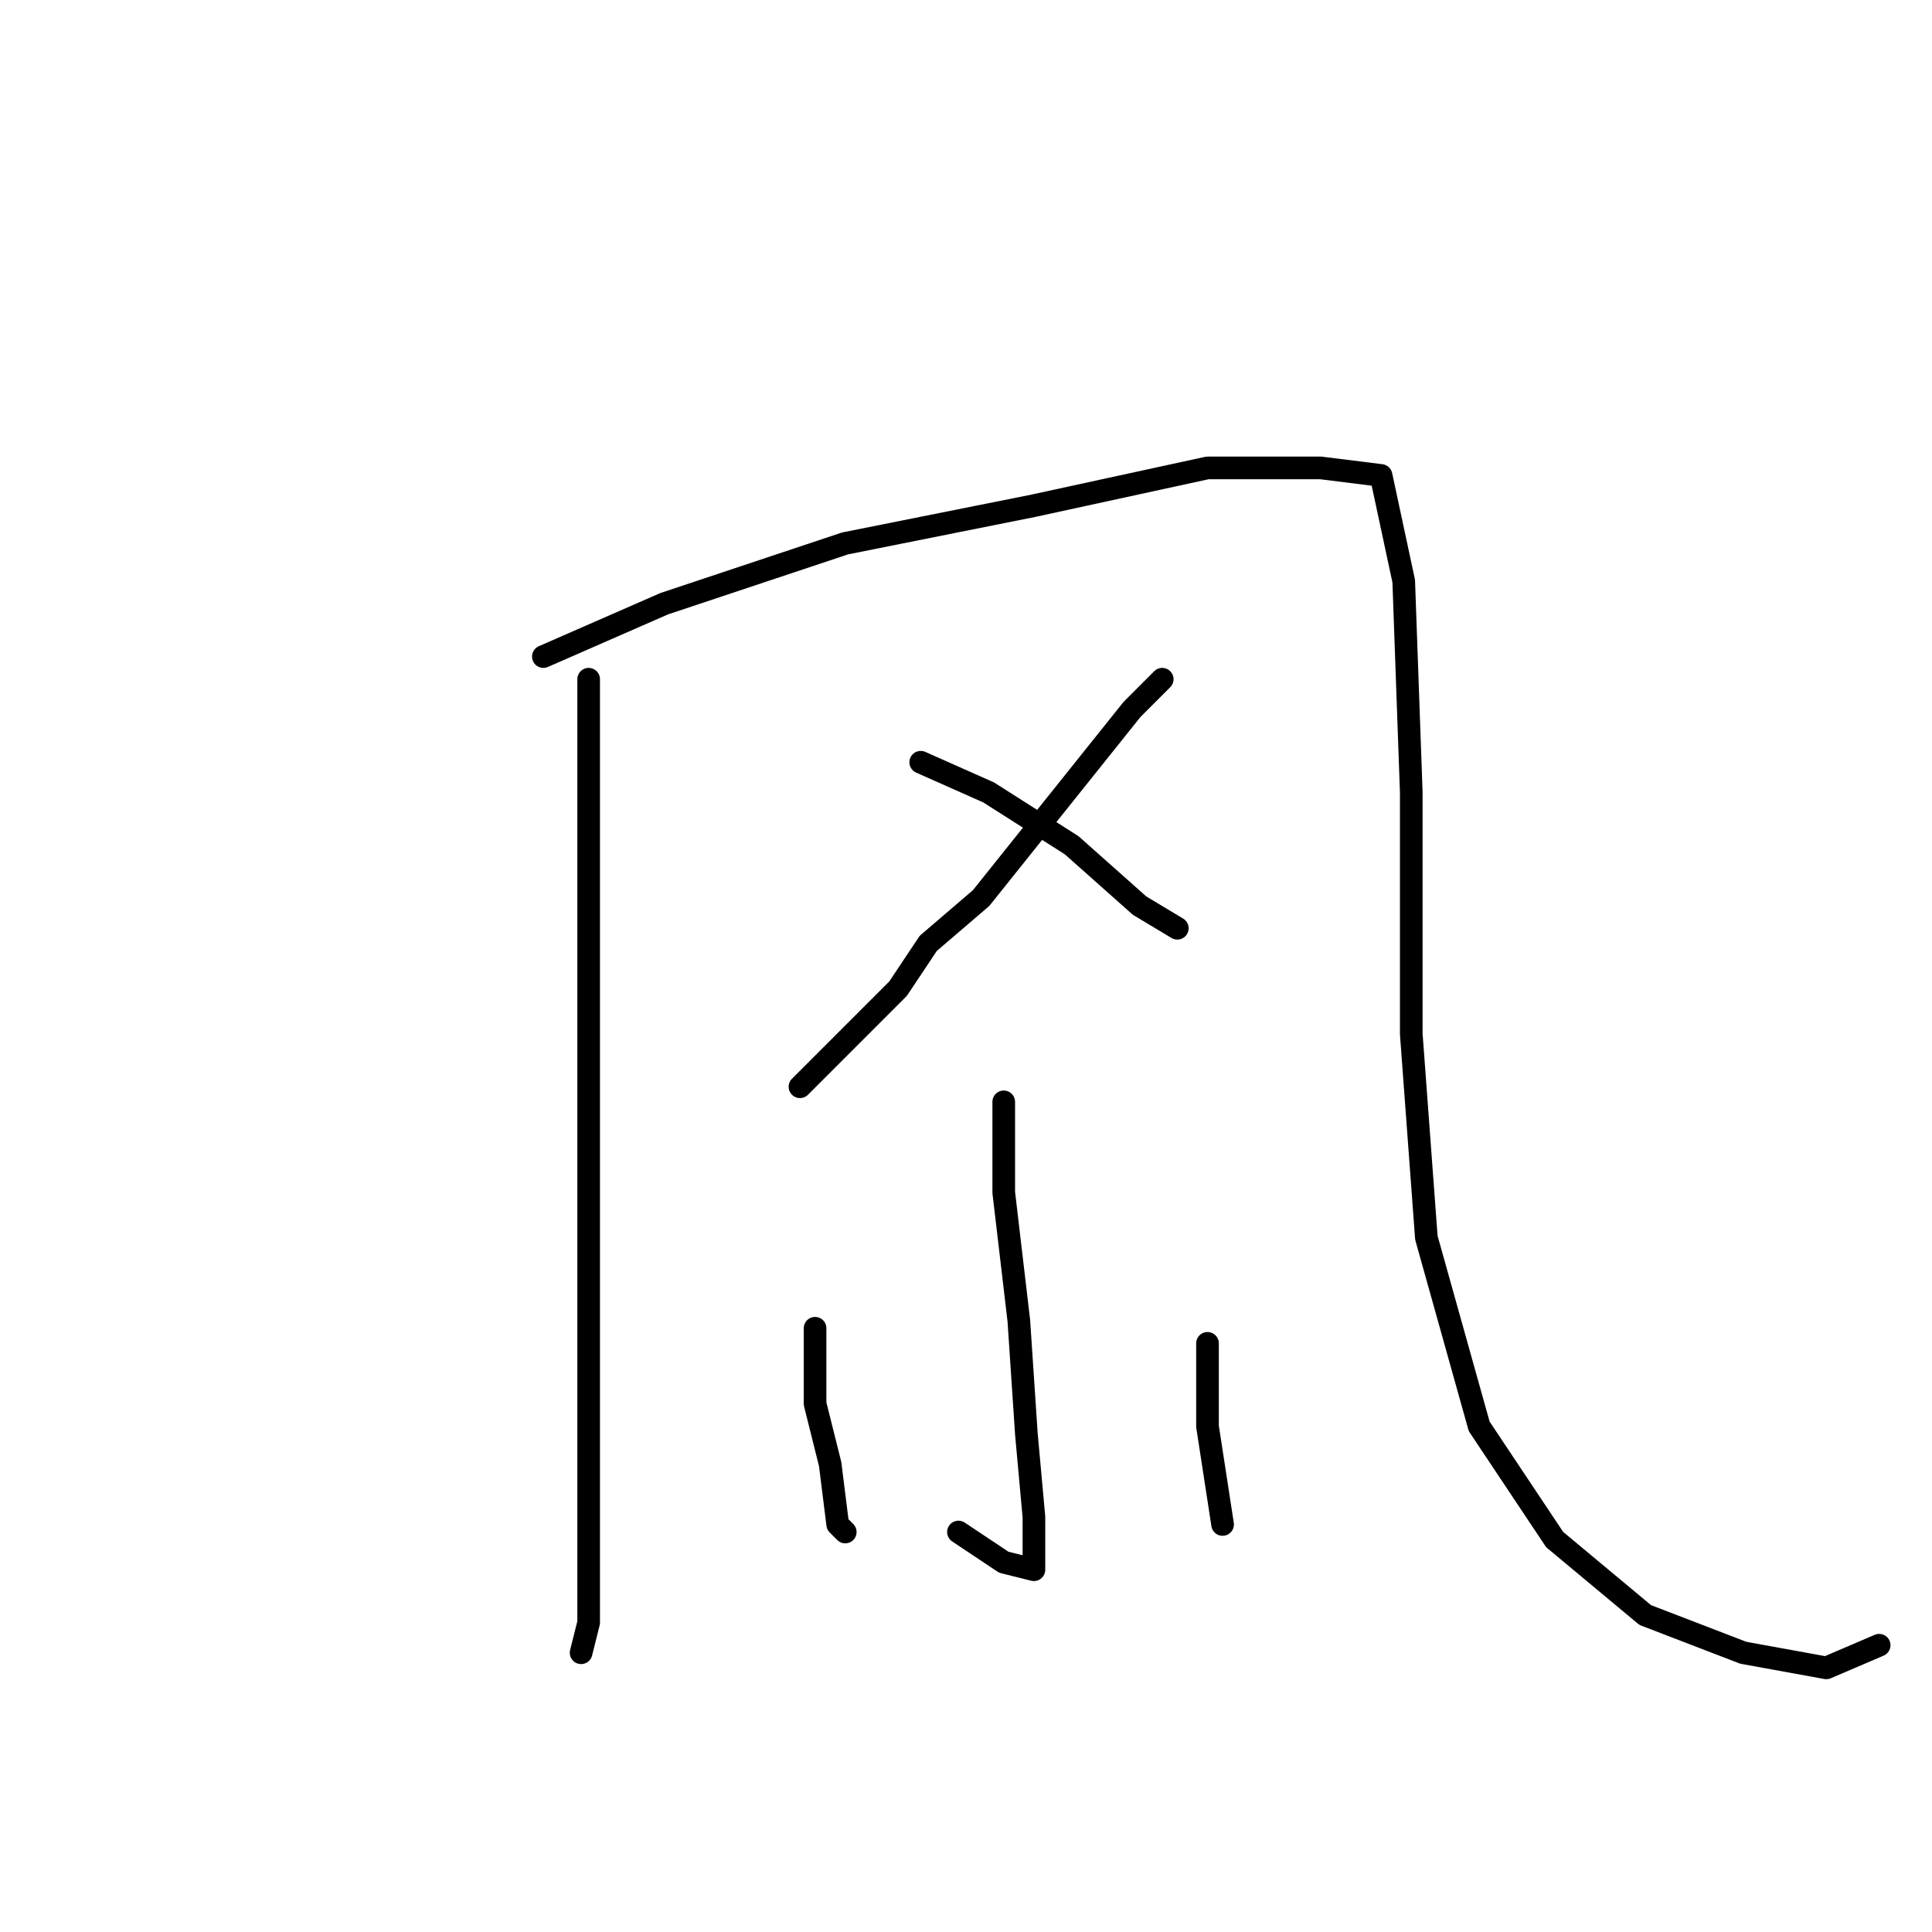 <?xml version="1.0" standalone="no"?>
    <svg width="256" height="256" xmlns="http://www.w3.org/2000/svg" version="1.1">
    <polyline stroke="black" stroke-width="3" stroke-linecap="round" fill="transparent" stroke-linejoin="round" points="78 90 78 121 78 135 78 165 78 188 78 204 78 215 77 219 77 219 " />
        <polyline stroke="black" stroke-width="3" stroke-linecap="round" fill="transparent" stroke-linejoin="round" points="72 87 88 80 112 72 137 67 160 62 175 62 183 63 186 77 187 105 187 137 189 164 196 189 206 204 218 214 231 219 242 221 249 218 249 218 " />
        <polyline stroke="black" stroke-width="3" stroke-linecap="round" fill="transparent" stroke-linejoin="round" points="154 90 150 94 146 99 130 119 123 125 119 131 111 139 106 144 106 144 " />
        <polyline stroke="black" stroke-width="3" stroke-linecap="round" fill="transparent" stroke-linejoin="round" points="122 101 131 105 142 112 151 120 156 123 156 123 " />
        <polyline stroke="black" stroke-width="3" stroke-linecap="round" fill="transparent" stroke-linejoin="round" points="133 146 133 158 135 175 136 190 137 201 137 206 137 208 133 207 127 203 127 203 " />
        <polyline stroke="black" stroke-width="3" stroke-linecap="round" fill="transparent" stroke-linejoin="round" points="108 176 108 178 108 186 110 194 111 202 112 203 112 203 " />
        <polyline stroke="black" stroke-width="3" stroke-linecap="round" fill="transparent" stroke-linejoin="round" points="160 178 160 189 162 202 162 202 " />
        </svg>